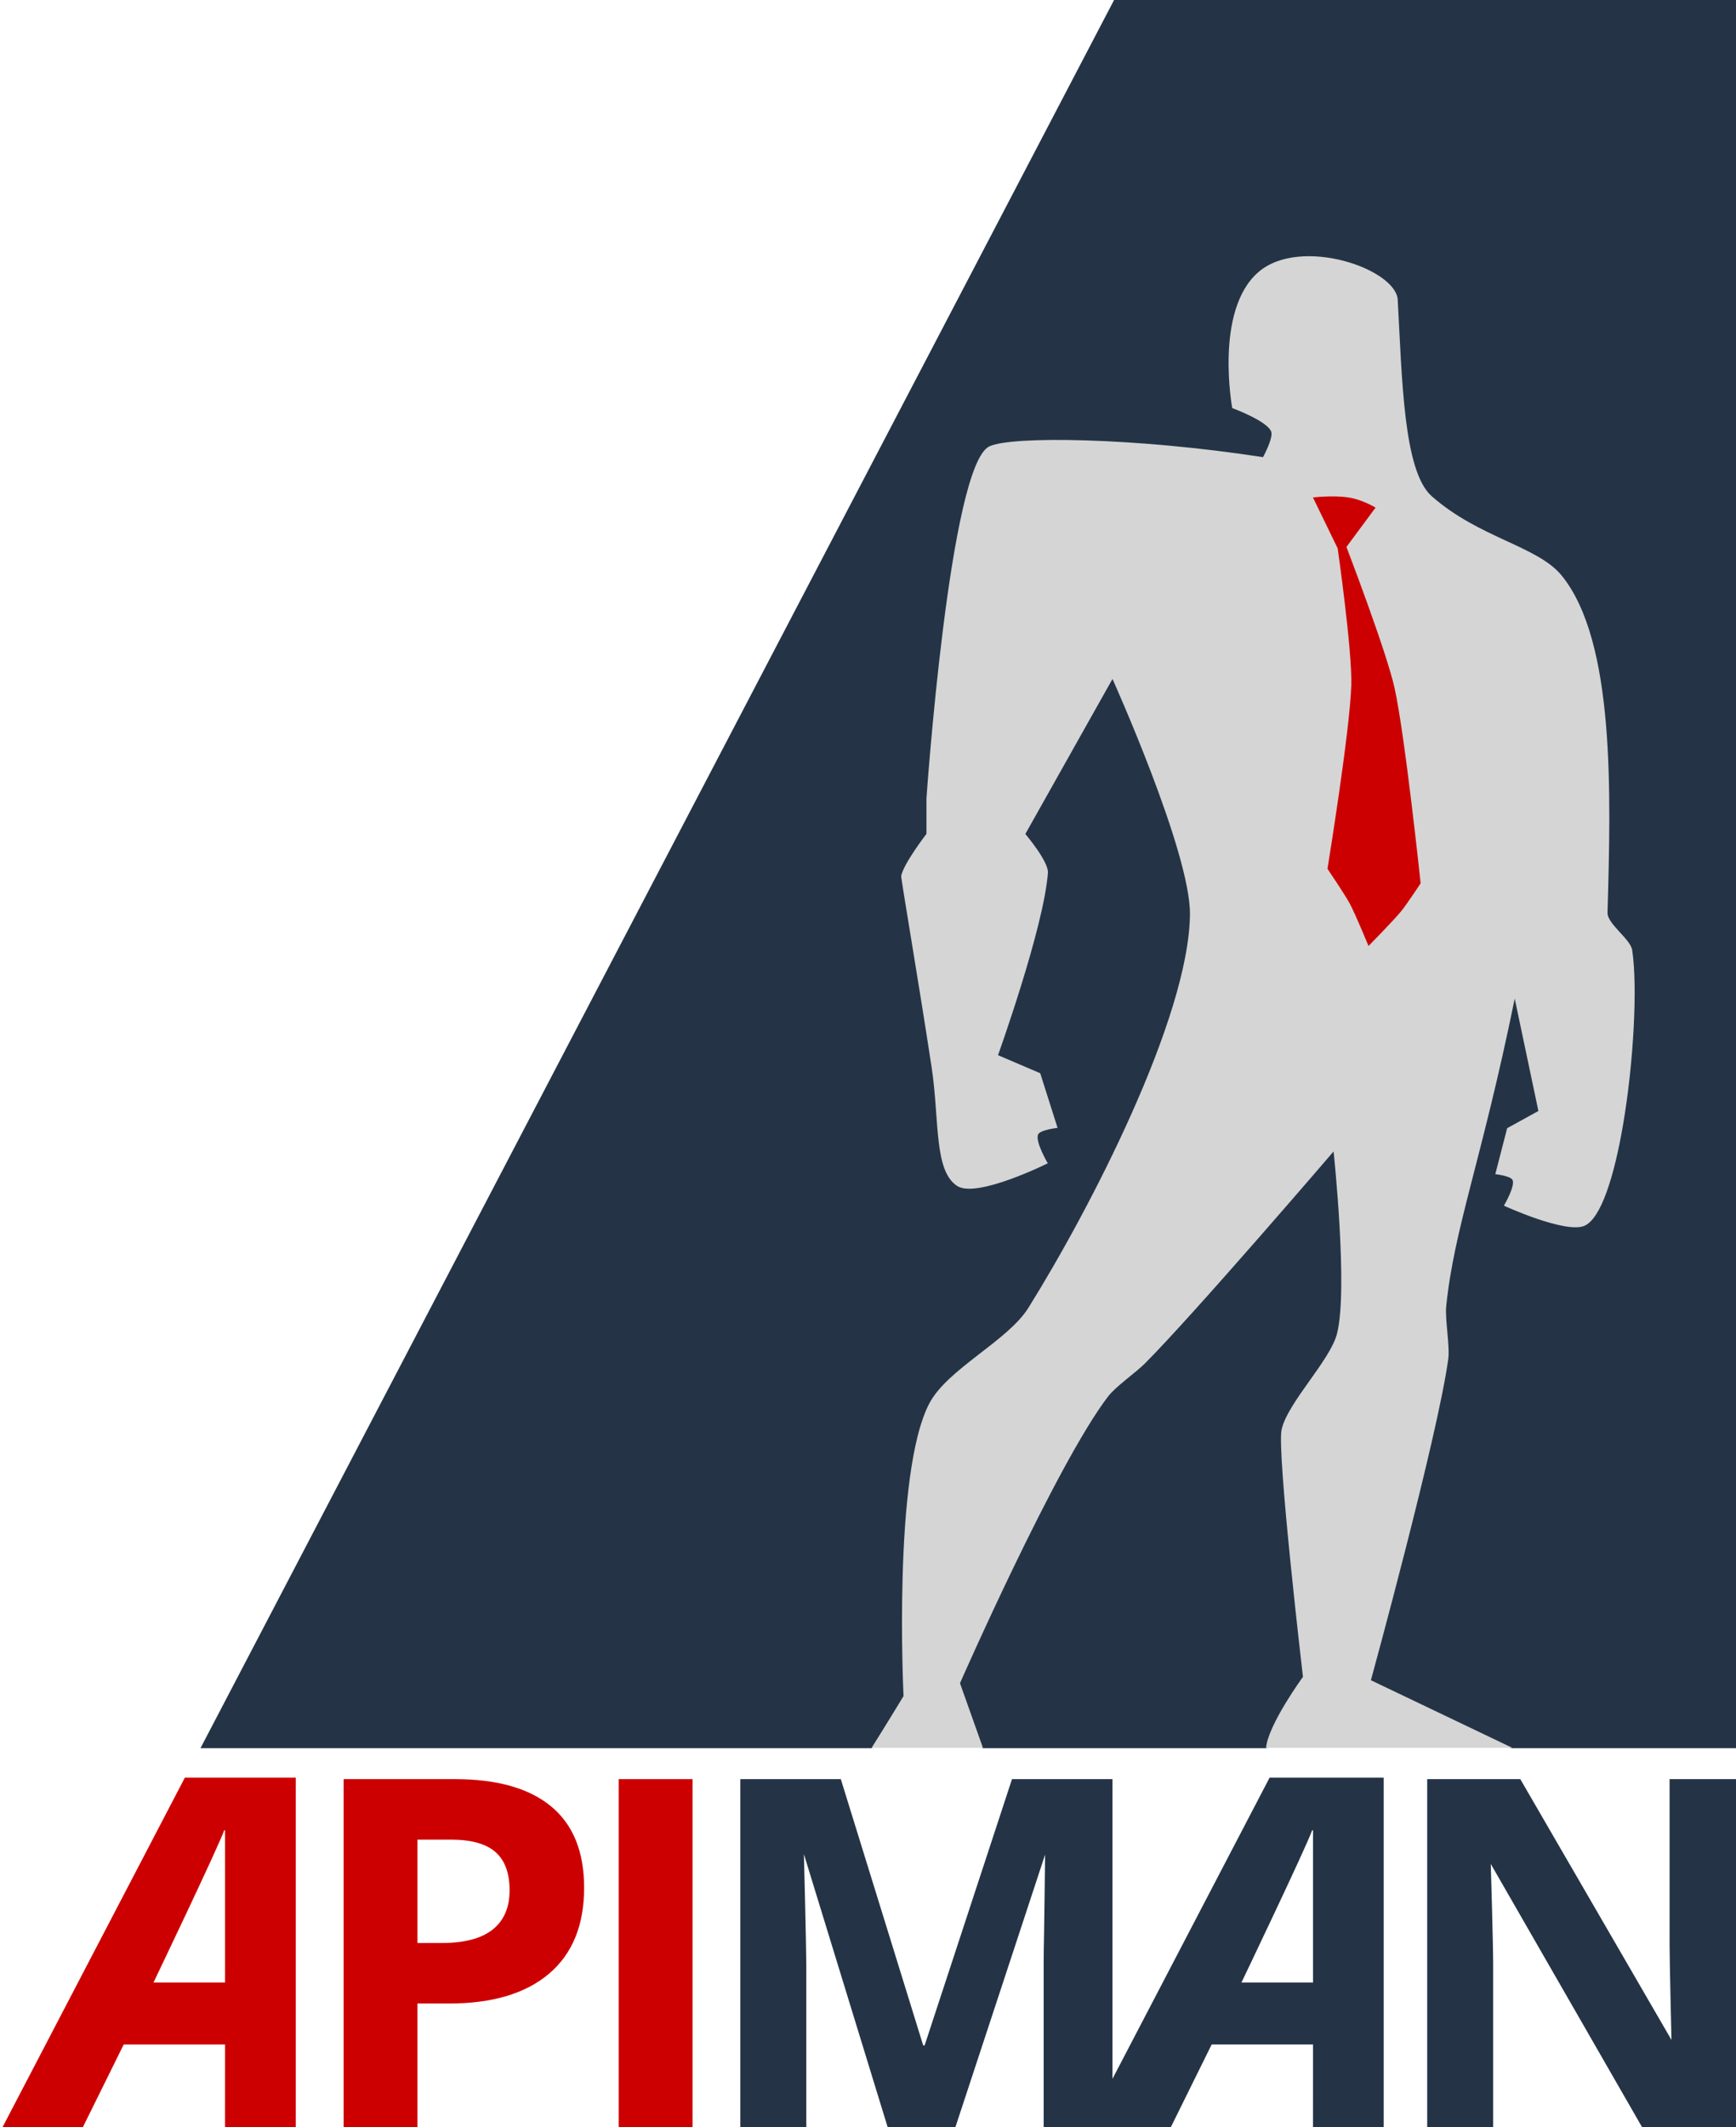 <svg enable-background="new 0 0 600 735" height="735" viewBox="0 0 600 735" width="600" xmlns="http://www.w3.org/2000/svg"><g fill="#c00"><path d="m190.485 624.114c-7.601-6.282-18.693-9.422-33.287-9.422h-38.43v120.308h25.511v-42.788h10.944c14.922 0 26.43-3.428 34.52-10.289 8.094-6.856 12.14-16.759 12.14-29.707 0-12.453-3.8-21.82-11.398-28.102zm-20.201 42.544c-3.896 3.102-9.766 4.647-17.609 4.647h-8.396v-35.711h11.603c6.965 0 12.081 1.426 15.346 4.277 3.265 2.854 4.897 7.27 4.897 13.25 0 5.926-1.947 10.439-5.841 13.537z"/><path d="m63.879 614.198-63.035 120.802h27.765l14.153-28.638h35.022l-.01 28.638h24.438v-120.802zm13.905 70.771h-24.736s22.026-45.998 24.441-52.584l.295-.039z"/><path d="m213.847 614.692h25.512v120.308h-25.512z"/></g><path d="m577.043 671.637c0 6.473.656 33.162.656 33.162l-52.253-90.106h-32.175v120.307h22.794v-56.614c0-6.859-.822-34.397-.822-34.397l52.333 91.011h32.424v-120.308h-22.957z" fill="#243446"/><path d="m438.789 614.198-54.296 104.048v-103.554h-34.723l-30.202 91.998h-.494l-28.47-91.998h-34.729v120.308h22.797v-55.958c0-6.417-.825-38.429-.825-38.429l28.965 94.387h23.373l31.022-94.221s-.288 24.466-.371 27.976c-.081 3.514-.124 6.614-.124 9.302v56.943h43.922l14.149-28.638h35.022l-.01 28.638h24.442v-120.802zm15.017 70.771h-24.736s22.03-45.998 24.441-52.583l.294-.04v52.623z" fill="#243446"/><path d="m600 0h-214.952l-315.762 604h231.956l20.325-6.784 18.172 6.784h97.835l28.779-6.784 56.362 6.784h77.285z" fill="#243446"/><path d="m500.541 469.616c.624-4.534-1.154-13.725-.699-18.264 2.733-27.099 12.274-50.405 23.681-106.342l8.178 38.835-10.794 5.948-4.098 15.881s5.248.583 5.947 1.985c1.051 2.101-2.977 8.906-2.977 8.906s21.158 9.708 27.774 6.976c5.752-2.375 10.343-17.091 13.365-34.667 3.761-21.863 5.09-48.149 3.206-60.608-.579-3.829-8.639-9.062-8.53-12.933 1.163-40.853 2.702-93.684-15.843-116.481-8.307-10.209-28.528-12.949-44.936-27.432-9.759-8.613-10.23-40.605-11.725-67.798-.593-10.765-33.546-22.103-48.087-9.67-15.376 13.142-9.118 47.033-9.118 47.033s12.084 4.448 13.468 8.131c.815 2.171-2.825 8.833-2.825 8.833-44.058-6.8-87.035-7.388-94.62-3.712-13.761 6.668-21.703 121.631-21.703 121.631v12.234s-7.979 10.351-8.725 14.538c-.142.808 5.884 35.636 10.505 66.07 2.768 18.256.698 35.771 8.847 41.047 6.772 4.383 31.302-7.839 31.302-7.839s-4.502-7.655-3.319-10.01c.79-1.582 6.704-2.23 6.704-2.23l-5.994-18.876-14.589-6.24s15.867-44.151 17.249-63.034c.281-3.864-7.803-13.387-7.803-13.387l30.12-53.562s27.055 60.021 26.776 81.451c-.455 35.771-34.514 101.665-55.849 135.831-7.151 11.451-27.928 21.052-34.223 33.003-12.733 24.185-8.92 101.131-8.92 101.131s-7.21 11.856-11.046 17.892h38.497l-7.944-22.34s33.076-75.304 51.163-99.044c2.575-3.393 9.697-8.361 12.704-11.379 17.327-17.378 65.256-73.299 65.256-73.299s5.114 47.771 1.168 63.028c-2.389 9.24-17.049 23.732-19.129 33.055-1.729 7.752 7.378 85.445 7.378 85.445s-11.998 16.42-12.761 24.533h85.141l-48.896-23.368c.002.003 23.003-83.811 26.724-110.902z" fill="#d5d5d5"/><path d="m458.8 300.169s7.744-47.354 8.234-63.401c.364-11.875-4.698-47.289-4.698-47.289l-8.552-17.607s6.93-.818 12.252 0c4.94.76 9.381 3.518 9.381 3.518l-10.06 13.585s13.886 36.203 16.649 48.792c3.636 16.559 8.995 67.438 8.995 67.438s-4.821 7.274-6.65 9.531c-2.614 3.223-11.36 12.104-11.36 12.104s-4.579-11.109-6.473-14.632c-1.693-3.15-7.718-12.039-7.718-12.039z" fill="#c00"/></svg>